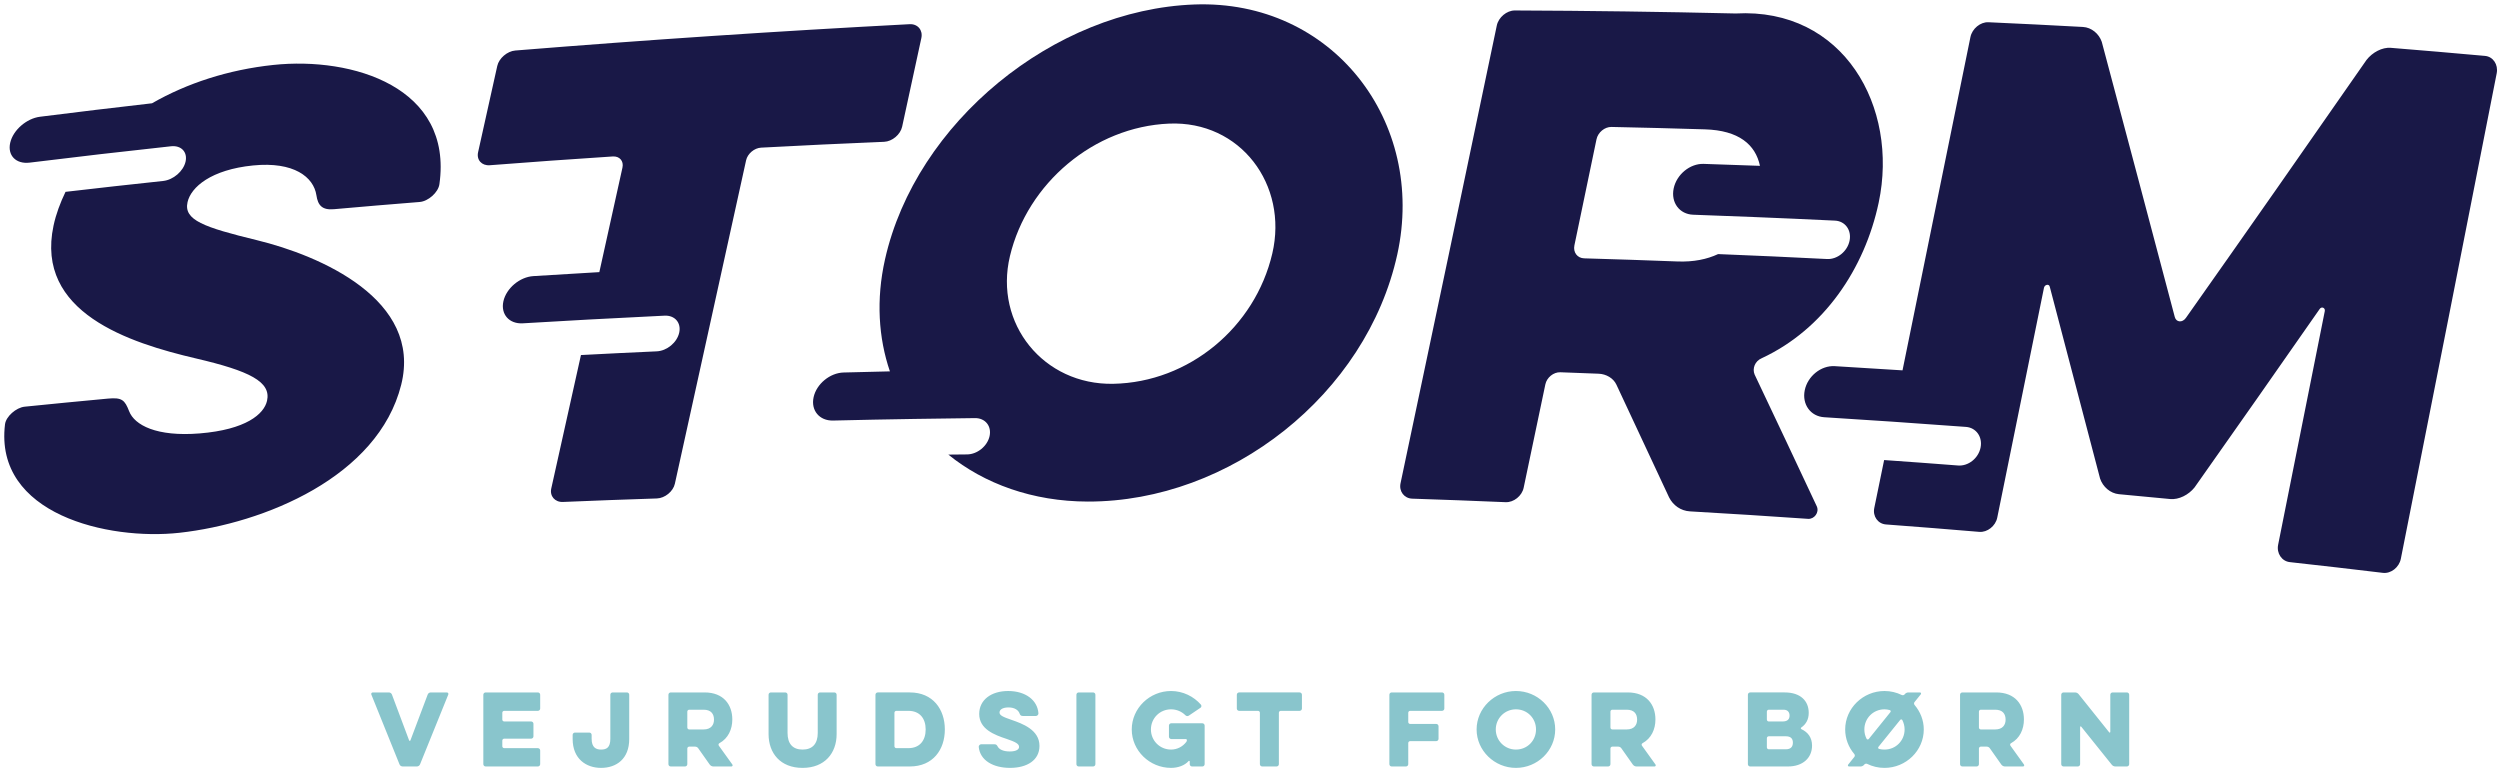 <svg xmlns="http://www.w3.org/2000/svg" viewBox="0 0 540 166">
  <g fill="none" fill-rule="evenodd">
    <path fill="#191847" d="M194.865 27.358C196.524 19.712 197.353 15.885 199.012 8.218 199.382 6.511 198.225 5.138 196.488 5.224 168.054 6.718 139.672 8.615 111.293 10.912 109.557 11.058 107.777 12.589 107.408 14.251 105.752 21.713 104.924 25.441 103.267 32.881 102.899 34.54 104.055 35.824 105.791 35.691 116.411 34.876 121.723 34.497 132.349 33.795 133.818 33.698 134.764 34.778 134.452 36.192 132.455 45.242 131.456 49.759 129.458 58.779 123.757 59.106 120.906 59.278 115.206 59.639 112.259 59.825 109.361 62.263 108.735 65.074 108.108 67.886 109.99 70.013 112.937 69.836 118.637 69.492 121.487 69.329 127.188 69.019 133.735 68.663 137.009 68.497 143.555 68.183 145.768 68.078 147.179 69.724 146.71 71.854 146.24 73.985 144.065 75.79 141.853 75.89 135.305 76.187 132.032 76.347 125.486 76.689 122.922 88.239 121.639 94.003 119.075 105.503 118.706 107.155 119.86 108.492 121.595 108.421 129.711 108.086 133.769 107.934 141.887 107.666 143.622 107.608 145.403 106.152 145.772 104.486 150.92 81.203 156.048 57.918 161.157 34.627 161.469 33.201 162.927 31.969 164.396 31.891 175.027 31.33 180.344 31.078 190.979 30.631 192.716 30.558 194.497 29.059 194.865 27.358M55.461 51.87C44.022 49.085 39.632 47.534 40.51 43.66 41.246 40.41 45.607 36.641 54.669 35.738 63.465 34.861 67.759 38.234 68.347 42.191 68.666 44.346 69.58 45.412 72.114 45.188 79.526 44.537 83.233 44.224 90.649 43.628 92.519 43.477 94.664 41.552 94.912 39.797 97.876 18.838 76.186 12.214 59.036 14.028 49.358 15.053 40.368 17.979 32.838 22.31 23.162 23.424 18.326 24.005 8.658 25.215 5.72 25.582 2.83 28.103 2.205 30.836 1.58 33.568 3.456 35.485 6.395 35.129 18.605 33.638 24.713 32.932 36.935 31.595 39.142 31.352 40.551 32.84 40.082 34.912 39.612 36.984 37.442 38.851 35.236 39.089 26.8 39.992 22.584 40.462 14.153 41.438 13.024 43.772 12.098 46.235 11.563 48.741 7.556 67.523 27.926 74.059 42.362 77.432 53.859 80.118 58.613 82.448 57.679 86.576 57.027 89.455 53.118 92.806 43.126 93.618 33.802 94.377 29.054 91.817 27.895 88.833 26.948 86.399 26.365 85.813 23.303 86.099 16.113 86.77 12.52 87.12 5.334 87.844 3.471 88.032 1.286 89.977 1.083 91.641-1.298 111.129 23.424 116.78 38.761 115.082 57.035 113.058 81.666 103.01 86.655 83.127 91.275 64.715 69.164 55.206 55.461 51.87M536.774 12.076C528.631 11.344 524.558 10.996 516.41 10.331 514.545 10.179 512.427 11.317 511.156 12.962 498.216 31.575 485.229 50.153 472.153 68.671 471.392 69.754 470.058 69.64 469.753 68.47 464.518 48.654 459.261 28.844 453.981 9.04 453.387 7.294 451.776 5.924 449.909 5.822 441.745 5.381 437.663 5.178 429.496 4.804 427.76 4.723 425.98 6.196 425.612 8.014 420.74 32.012 415.85 56.006 410.943 79.997 405.086 79.616 402.158 79.435 396.299 79.089 393.35 78.915 390.451 81.248 389.824 84.291 389.197 87.332 391.08 89.938 394.03 90.122 399.887 90.485 402.816 90.676 408.674 91.074 415.065 91.509 418.26 91.736 424.649 92.212 426.861 92.378 428.271 94.384 427.801 96.687 427.332 98.991 425.159 100.717 422.947 100.547 416.558 100.055 413.363 99.821 406.971 99.372 406.121 103.516 405.695 105.589 404.843 109.73 404.474 111.523 405.631 113.151 407.368 113.281 415.431 113.889 419.461 114.209 427.522 114.883 429.257 115.029 431.036 113.624 431.404 111.816 434.78 95.265 438.145 78.712 441.5 62.157 441.642 61.456 442.632 61.242 442.757 61.961 446.394 75.763 450.007 89.571 453.619 103.379 454.211 105.143 455.825 106.573 457.692 106.746 462.12 107.154 464.333 107.362 468.758 107.791 470.625 107.972 472.747 106.889 474.019 105.291 483.056 92.484 492.054 79.651 501.014 66.792 501.422 66.105 502.298 66.478 502.156 67.19 498.806 84.019 495.446 100.847 492.076 117.672 491.708 119.509 492.862 121.223 494.594 121.417 502.641 122.312 506.665 122.776 514.707 123.737 516.438 123.945 518.212 122.555 518.58 120.705 525.521 85.753 532.422 50.792 539.289 15.825 539.656 13.951 538.505 12.232 536.774 12.076"/>
    <path fill="#191847" d="M371.11 54.883C368.71 56.004 365.811 56.608 362.347 56.477 354.28 56.173 350.246 56.038 342.175 55.801 340.706 55.759 339.758 54.5 340.071 53.001 341.98 43.854 342.933 39.273 344.842 30.097 345.154 28.595 346.612 27.39 348.083 27.421 356.152 27.595 360.186 27.697 368.254 27.939 375.595 28.156 379.18 31.236 380.153 35.821 375.288 35.64 372.855 35.555 367.989 35.399 365.038 35.303 362.138 37.689 361.51 40.716 360.883 43.744 362.766 46.275 365.717 46.38 370.917 46.564 373.516 46.663 378.715 46.874 385.77 47.161 389.297 47.318 396.351 47.654 398.563 47.76 399.975 49.71 399.506 52.003 399.035 54.296 396.861 56.062 394.648 55.949 385.235 55.478 380.527 55.264 371.11 54.883M378.999 80.902C378.452 79.622 379.06 77.989 380.537 77.373 394.036 71.092 402.781 57.965 405.793 43.779 410.185 23.092 398.21 1.617 374.889 2.913 358.996 2.539 343.096 2.322 327.198 2.26 325.46 2.254 323.677 3.746 323.308 5.513 316.415 38.48 309.484 71.436 302.515 104.387 302.145 106.13 303.303 107.653 305.042 107.711 313.114 107.982 317.149 108.133 325.22 108.471 326.959 108.544 328.739 107.12 329.108 105.364 330.983 96.443 331.92 91.976 333.795 83.028 334.107 81.535 335.565 80.356 337.036 80.409 340.348 80.529 342.006 80.592 345.318 80.723 346.921 80.787 348.488 81.674 349.139 83.075 353.694 92.772 355.971 97.646 360.526 107.442 361.388 109.145 363.031 110.341 365.033 110.456 375.238 111.05 380.34 111.373 390.543 112.071 391.878 112.162 392.992 110.704 392.446 109.411 387.067 97.939 384.378 92.237 378.999 80.902M240.462 82.902C225.431 83.19 214.651 69.92 218.152 55.293 221.917 39.564 236.305 27.393 252.507 26.7 267.954 26.041 278.277 39.934 274.819 54.749 271.099 70.691 256.827 82.589 240.462 82.902M257.99.969C227.619 2.084 197.803 26.463 191.163 56.013 189.203 64.734 189.762 73.01 192.219 80.215 188.219 80.305 186.219 80.355 182.219 80.461 179.268 80.539 176.367 82.929 175.739 85.792 175.112 88.653 176.996 90.91 179.947 90.839 186.976 90.674 190.489 90.605 197.519 90.489 202.748 90.403 205.363 90.368 210.593 90.311 212.808 90.285 214.221 92.028 213.75 94.197 213.279 96.365 211.104 98.134 208.89 98.154 207.269 98.169 206.458 98.176 204.836 98.193 212.605 104.488 223.038 108.319 234.98 108.339 265.686 108.389 295.174 85.175 301.816 54.949 308.117 26.272 287.807-.125 257.99.969"/>
    <path fill="#89C5CC" d="M90.723 165.106C90.62 165.372 90.334 165.557 90.047 165.557L86.972 165.557C86.684 165.557 86.398 165.372 86.295 165.106L80.206 150.016C80.123 149.812 80.268 149.566 80.514 149.566L83.998 149.566C84.286 149.566 84.552 149.751 84.655 150.016L88.367 159.919C88.407 160.062 88.612 160.062 88.653 159.919L92.384 150.016C92.487 149.751 92.753 149.566 93.039 149.566L96.525 149.566C96.771 149.566 96.914 149.812 96.832 150.016L90.723 165.106zM104.891 165.557C104.626 165.557 104.4 165.331 104.4 165.064L104.4 150.058C104.4 149.791 104.626 149.566 104.891 149.566L116.189 149.566C116.454 149.566 116.68 149.791 116.68 150.058L116.68 153.05C116.68 153.317 116.454 153.542 116.189 153.542L108.909 153.542C108.684 153.542 108.499 153.728 108.499 153.953L108.499 155.428C108.499 155.655 108.684 155.838 108.909 155.838L114.733 155.838C114.999 155.838 115.225 156.065 115.225 156.33L115.225 159.057C115.225 159.324 114.999 159.55 114.733 159.55L108.909 159.55C108.684 159.55 108.499 159.735 108.499 159.959L108.499 161.189C108.499 161.415 108.684 161.6 108.909 161.6L116.189 161.6C116.454 161.6 116.68 161.826 116.68 162.091L116.68 165.064C116.68 165.331 116.454 165.557 116.189 165.557L104.891 165.557zM131.833 150.058C131.833 149.791 132.059 149.566 132.324 149.566L135.421 149.566C135.687 149.566 135.912 149.791 135.912 150.058L135.912 159.632C135.912 163.917 133.145 165.864 129.824 165.864 126.625 165.864 123.693 163.917 123.693 159.632L123.693 158.73C123.693 158.462 123.919 158.238 124.186 158.238L127.302 158.238C127.568 158.238 127.793 158.462 127.793 158.73L127.793 159.57C127.793 161.477 128.758 161.908 129.824 161.908 131.013 161.908 131.833 161.477 131.833 159.57L131.833 150.058zM151.967 153.296L148.871 153.296C148.646 153.296 148.46 153.482 148.46 153.706L148.46 157.15C148.46 157.376 148.646 157.562 148.871 157.562L151.967 157.562C153.607 157.562 154.223 156.557 154.223 155.449 154.223 154.219 153.607 153.296 151.967 153.296L151.967 153.296zM144.382 150.058C144.382 149.791 144.607 149.566 144.873 149.566L152.192 149.566C156.293 149.566 158.179 152.231 158.179 155.408 158.179 157.52 157.298 159.488 155.391 160.533 155.186 160.636 155.145 160.882 155.267 161.067L158.198 165.147C158.322 165.331 158.198 165.557 157.993 165.557L154.078 165.557C153.772 165.557 153.484 165.393 153.299 165.147L150.799 161.6C150.655 161.395 150.389 161.272 150.143 161.272L148.871 161.272C148.646 161.272 148.46 161.456 148.46 161.682L148.46 165.064C148.46 165.331 148.236 165.557 147.969 165.557L144.873 165.557C144.607 165.557 144.382 165.331 144.382 165.064L144.382 150.058zM176.633 150.058C176.633 149.791 176.858 149.566 177.124 149.566L180.22 149.566C180.487 149.566 180.711 149.791 180.711 150.058L180.711 158.565C180.711 162.686 178.128 165.864 173.353 165.864 168.555 165.864 166.012 162.686 166.012 158.565L166.012 150.058C166.012 149.791 166.238 149.566 166.505 149.566L169.621 149.566C169.887 149.566 170.112 149.791 170.112 150.058L170.112 158.32C170.112 160.636 171.22 161.908 173.353 161.908 175.504 161.908 176.633 160.636 176.633 158.32L176.633 150.058zM196.213 153.542L193.609 153.542C193.384 153.542 193.198 153.728 193.198 153.952L193.198 161.188C193.198 161.415 193.384 161.6 193.609 161.6L196.213 161.6C198.651 161.6 199.944 159.959 199.944 157.562 199.944 155.162 198.651 153.542 196.213 153.542L196.213 153.542zM189.591 165.557C189.324 165.557 189.099 165.331 189.099 165.063L189.099 150.058C189.099 149.791 189.324 149.565 189.591 149.565L196.52 149.565C201.523 149.565 204.085 153.214 204.085 157.562 204.085 161.928 201.523 165.557 196.52 165.557L189.591 165.557zM211.406 161.333C211.386 161.046 211.652 160.759 211.939 160.759L214.708 160.759C215.178 160.759 215.281 160.861 215.527 161.293 215.815 161.825 216.654 162.317 218.091 162.317 219.628 162.317 220.12 161.805 220.12 161.333 220.12 160.656 219.32 160.247 217.393 159.591 214.851 158.75 211.509 157.52 211.509 154.219 211.509 151.164 214.113 149.258 217.761 149.258 221.493 149.258 224.097 151.206 224.302 154.075 224.322 154.362 224.055 154.649 223.768 154.649L220.92 154.649C220.529 154.649 220.345 154.465 220.222 154.096 219.976 153.42 219.197 152.804 217.844 152.804 216.45 152.804 215.896 153.357 215.896 153.891 215.896 154.526 216.635 154.854 218.542 155.511 220.756 156.289 224.527 157.602 224.527 161.107 224.527 164.224 221.822 165.863 218.172 165.863 214.544 165.863 211.693 164.264 211.406 161.333M232.505 150.058C232.505 149.791 232.73 149.566 232.996 149.566L236.112 149.566C236.379 149.566 236.605 149.791 236.605 150.058L236.605 165.064C236.605 165.331 236.379 165.557 236.112 165.557L232.996 165.557C232.73 165.557 232.505 165.331 232.505 165.064L232.505 150.058zM252.986 159.632C252.719 159.632 252.494 159.405 252.494 159.14L252.494 156.72C252.494 156.454 252.719 156.228 252.986 156.228L259.711 156.228C259.977 156.228 260.203 156.454 260.203 156.72L260.203 165.064C260.203 165.331 259.977 165.557 259.711 165.557L257.476 165.557C257.209 165.557 256.984 165.331 256.984 165.064L256.984 164.469C256.984 164.347 256.82 164.285 256.738 164.388 255.897 165.352 254.422 165.863 252.945 165.863 248.312 165.863 244.458 162.132 244.458 157.562 244.458 152.989 248.312 149.258 252.945 149.258 255.508 149.258 257.845 150.426 259.403 152.21 259.567 152.415 259.526 152.723 259.321 152.866L256.799 154.568C256.553 154.733 256.266 154.711 256.041 154.486 255.262 153.706 254.155 153.214 252.945 153.214 250.526 153.214 248.599 155.142 248.599 157.562 248.599 159.981 250.526 161.907 252.945 161.907 254.298 161.907 255.487 161.251 256.246 160.247 256.306 160.164 256.369 160 256.369 159.899L256.369 159.837C256.369 159.735 256.266 159.632 256.165 159.632L252.986 159.632zM267.647 153.542C267.38 153.542 267.154 153.316 267.154 153.05L267.154 150.058C267.154 149.791 267.38 149.565 267.647 149.565L280.726 149.565C280.993 149.565 281.218 149.791 281.218 150.058L281.218 153.05C281.218 153.316 280.993 153.542 280.726 153.542L276.646 153.542C276.421 153.542 276.237 153.728 276.237 153.952L276.237 165.063C276.237 165.331 276.011 165.557 275.744 165.557L272.628 165.557C272.362 165.557 272.136 165.331 272.136 165.063L272.136 153.952C272.136 153.728 271.952 153.542 271.726 153.542L267.647 153.542zM300.596 165.557C300.329 165.557 300.105 165.331 300.105 165.064L300.105 150.058C300.105 149.791 300.329 149.566 300.596 149.566L311.482 149.566C311.748 149.566 311.975 149.791 311.975 150.058L311.975 153.05C311.975 153.317 311.748 153.542 311.482 153.542L304.594 153.542C304.368 153.542 304.183 153.728 304.183 153.953L304.183 155.962C304.183 156.187 304.368 156.371 304.594 156.371L310.232 156.371C310.498 156.371 310.724 156.597 310.724 156.865L310.724 159.591C310.724 159.857 310.498 160.083 310.232 160.083L304.594 160.083C304.368 160.083 304.183 160.267 304.183 160.494L304.183 165.064C304.183 165.331 303.958 165.557 303.692 165.557L300.596 165.557zM323.088 157.562C323.088 159.981 325.035 161.908 327.435 161.908 329.895 161.908 331.78 159.981 331.78 157.562 331.78 155.142 329.895 153.214 327.435 153.214 325.035 153.214 323.088 155.142 323.088 157.562M318.947 157.562C318.947 152.99 322.82 149.258 327.435 149.258 332.108 149.258 335.922 152.99 335.922 157.562 335.922 162.132 332.108 165.864 327.435 165.864 322.82 165.864 318.947 162.132 318.947 157.562M351.361 153.296L348.266 153.296C348.04 153.296 347.855 153.482 347.855 153.706L347.855 157.15C347.855 157.376 348.04 157.562 348.266 157.562L351.361 157.562C353.001 157.562 353.617 156.557 353.617 155.449 353.617 154.219 353.001 153.296 351.361 153.296L351.361 153.296zM343.776 150.058C343.776 149.791 344.001 149.566 344.267 149.566L351.587 149.566C355.687 149.566 357.573 152.231 357.573 155.408 357.573 157.52 356.692 159.488 354.785 160.533 354.58 160.636 354.539 160.882 354.662 161.067L357.593 165.147C357.716 165.331 357.593 165.557 357.388 165.557L353.473 165.557C353.166 165.557 352.879 165.393 352.693 165.147L350.193 161.6C350.049 161.395 349.783 161.272 349.537 161.272L348.266 161.272C348.04 161.272 347.855 161.456 347.855 161.682L347.855 165.064C347.855 165.331 347.63 165.557 347.364 165.557L344.267 165.557C344.001 165.557 343.776 165.331 343.776 165.064L343.776 150.058zM385.745 159.037L382.055 159.037C381.829 159.037 381.644 159.221 381.644 159.447L381.644 161.435C381.644 161.661 381.829 161.845 382.055 161.845L385.745 161.845C386.852 161.845 387.263 161.251 387.263 160.411 387.263 159.591 386.852 159.037 385.745 159.037L385.745 159.037zM385.253 153.297L382.055 153.297C381.829 153.297 381.644 153.482 381.644 153.707L381.644 155.429C381.644 155.655 381.829 155.839 382.055 155.839L385.027 155.839C386.134 155.839 386.544 155.326 386.544 154.567 386.544 153.809 386.114 153.297 385.253 153.297L385.253 153.297zM378.037 165.558C377.77 165.558 377.544 165.332 377.544 165.064L377.544 150.059C377.544 149.792 377.77 149.565 378.037 149.565L385.499 149.565C388.943 149.565 390.686 151.431 390.686 153.974 390.686 155.429 390.07 156.454 389.087 157.131 388.943 157.232 388.943 157.417 389.107 157.5 390.521 158.155 391.403 159.323 391.403 161.047 391.403 163.69 389.435 165.558 386.196 165.558L378.037 165.558zM411.394 157.562C411.394 156.823 411.209 156.147 410.902 155.531 410.82 155.368 410.575 155.347 410.452 155.491L405.736 161.333C405.613 161.477 405.695 161.723 405.878 161.764 406.248 161.867 406.637 161.908 407.048 161.908 409.488 161.908 411.394 159.981 411.394 157.562M402.702 157.562C402.702 158.299 402.865 158.976 403.193 159.591 403.276 159.754 403.522 159.775 403.644 159.632L408.339 153.809C408.462 153.666 408.38 153.42 408.197 153.379 407.827 153.277 407.438 153.214 407.048 153.214 404.627 153.214 402.702 155.142 402.702 157.562M398.56 157.562C398.56 152.99 402.414 149.258 407.048 149.258 408.38 149.258 409.651 149.566 410.779 150.119 411.005 150.221 411.25 150.161 411.414 149.975L411.455 149.915C411.639 149.709 411.926 149.566 412.193 149.566L414.714 149.566C414.92 149.566 415.022 149.791 414.901 149.956L413.546 151.636C413.382 151.821 413.404 152.087 413.546 152.272 414.776 153.707 415.536 155.552 415.536 157.562 415.536 162.132 411.702 165.864 407.048 165.864 405.695 165.864 404.445 165.557 403.317 165.003 403.091 164.901 402.844 164.961 402.682 165.147L402.639 165.208C402.455 165.413 402.168 165.557 401.901 165.557L399.38 165.557C399.175 165.557 399.072 165.332 399.197 165.166L400.529 163.506C400.692 163.323 400.671 163.055 400.529 162.872 399.298 161.435 398.56 159.57 398.56 157.562M430.955 153.296L427.859 153.296C427.634 153.296 427.448 153.482 427.448 153.706L427.448 157.15C427.448 157.376 427.634 157.562 427.859 157.562L430.955 157.562C432.595 157.562 433.21 156.557 433.21 155.449 433.21 154.219 432.595 153.296 430.955 153.296L430.955 153.296zM423.37 150.058C423.37 149.791 423.595 149.566 423.86 149.566L431.18 149.566C435.281 149.566 437.167 152.231 437.167 155.408 437.167 157.52 436.285 159.488 434.379 160.533 434.174 160.636 434.133 160.882 434.255 161.067L437.186 165.147C437.31 165.331 437.186 165.557 436.981 165.557L433.066 165.557C432.759 165.557 432.472 165.393 432.287 165.147L429.786 161.6C429.643 161.395 429.377 161.272 429.13 161.272L427.859 161.272C427.634 161.272 427.448 161.456 427.448 161.682L427.448 165.064C427.448 165.331 427.224 165.557 426.957 165.557L423.86 165.557C423.595 165.557 423.37 165.331 423.37 165.064L423.37 150.058zM449.305 165.064C449.305 165.332 449.08 165.557 448.815 165.557L445.718 165.557C445.451 165.557 445.227 165.332 445.227 165.064L445.227 150.058C445.227 149.792 445.451 149.566 445.718 149.566L448.2 149.566C448.507 149.566 448.815 149.71 448.998 149.956L455.579 158.176C455.66 158.299 455.826 158.238 455.826 158.094L455.826 150.058C455.826 149.792 456.051 149.566 456.317 149.566L459.413 149.566C459.68 149.566 459.905 149.792 459.905 150.058L459.905 165.064C459.905 165.332 459.68 165.557 459.413 165.557L456.933 165.557C456.624 165.557 456.317 165.413 456.133 165.167L449.552 156.967C449.47 156.843 449.305 156.906 449.305 157.048L449.305 165.064z"/>
  </g>
</svg>
